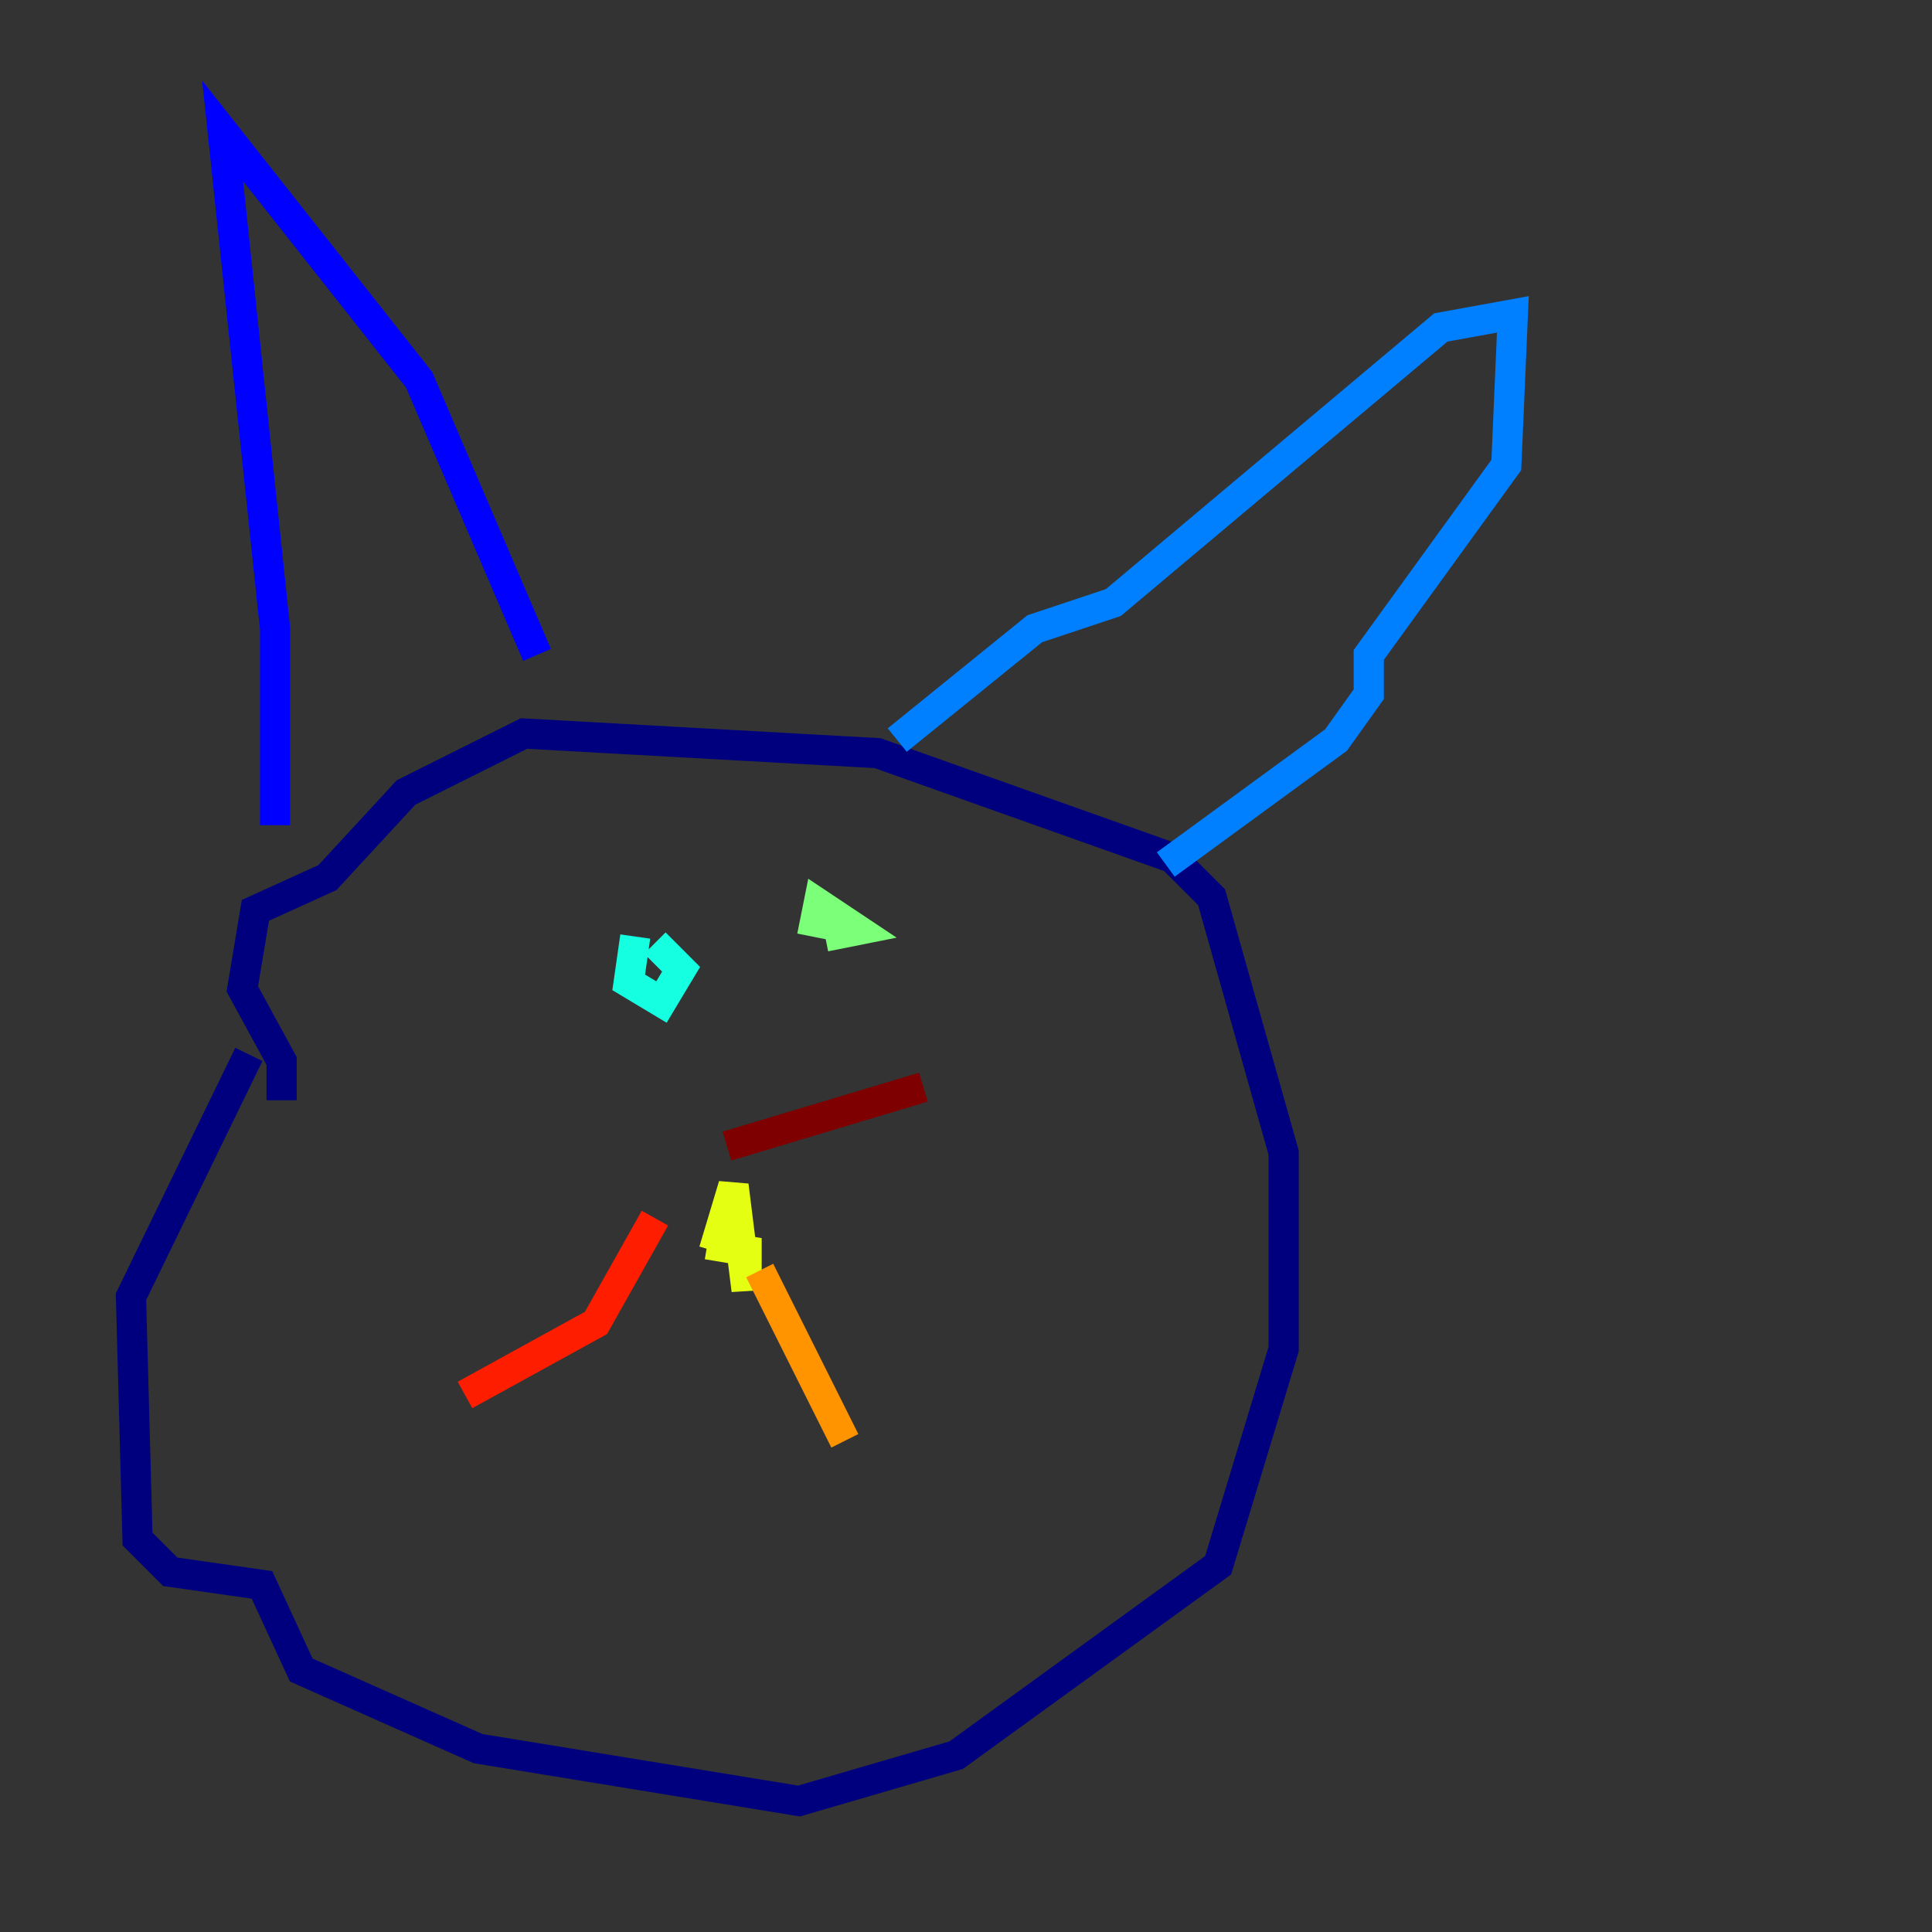 <?xml version="1.0" encoding="utf-8" ?>
<svg baseProfile="tiny" height="128" version="1.2" viewBox="0,0,128,128" width="128" xmlns="http://www.w3.org/2000/svg" xmlns:ev="http://www.w3.org/2001/xml-events" xmlns:xlink="http://www.w3.org/1999/xlink"><rect x="0" y="0" width="128" height="128" fill="#333333" stroke="none"/><defs /><polyline fill="none" points="16.488,69.858 8.678,85.912 9.112,101.966 11.281,104.136 17.356,105.003 19.959,110.644 31.675,115.851 52.936,119.322 63.349,116.285 80.705,103.702 85.044,89.383 85.044,76.366 80.271,59.444 77.668,56.841 58.142,49.898 34.712,48.597 26.902,52.502 21.695,58.142 16.922,60.312 16.054,65.519 18.658,70.291 18.658,72.895" stroke="#00007f" stroke-width="2" /><polyline fill="none" points="18.224,54.671 18.224,41.654 14.752,8.678 27.77,25.166 35.58,43.39" stroke="#0000ff" stroke-width="2" /><polyline fill="none" points="59.444,49.031 68.556,41.654 73.763,39.919 95.458,21.695 100.231,20.827 99.797,30.807 90.685,43.39 90.685,45.993 88.515,49.031 77.234,57.275" stroke="#0080ff" stroke-width="2" /><polyline fill="none" points="42.088,62.047 41.654,65.085 43.824,66.386 45.125,64.217 43.39,62.481" stroke="#15ffe1" stroke-width="2" /><polyline fill="none" points="54.671,62.047 56.841,61.614 54.237,59.878 53.803,62.047" stroke="#7cff79" stroke-width="2" /><polyline fill="none" points="47.295,82.875 48.597,78.536 49.464,85.478 49.464,82.875 46.861,82.441" stroke="#e4ff12" stroke-width="2" /><polyline fill="none" points="50.332,84.176 55.973,95.458" stroke="#ff9400" stroke-width="2" /><polyline fill="none" points="43.39,80.705 39.485,87.647 30.807,92.42" stroke="#ff1d00" stroke-width="2" /><polyline fill="none" points="48.163,75.932 61.18,72.027" stroke="#7f0000" stroke-width="2" /></svg>